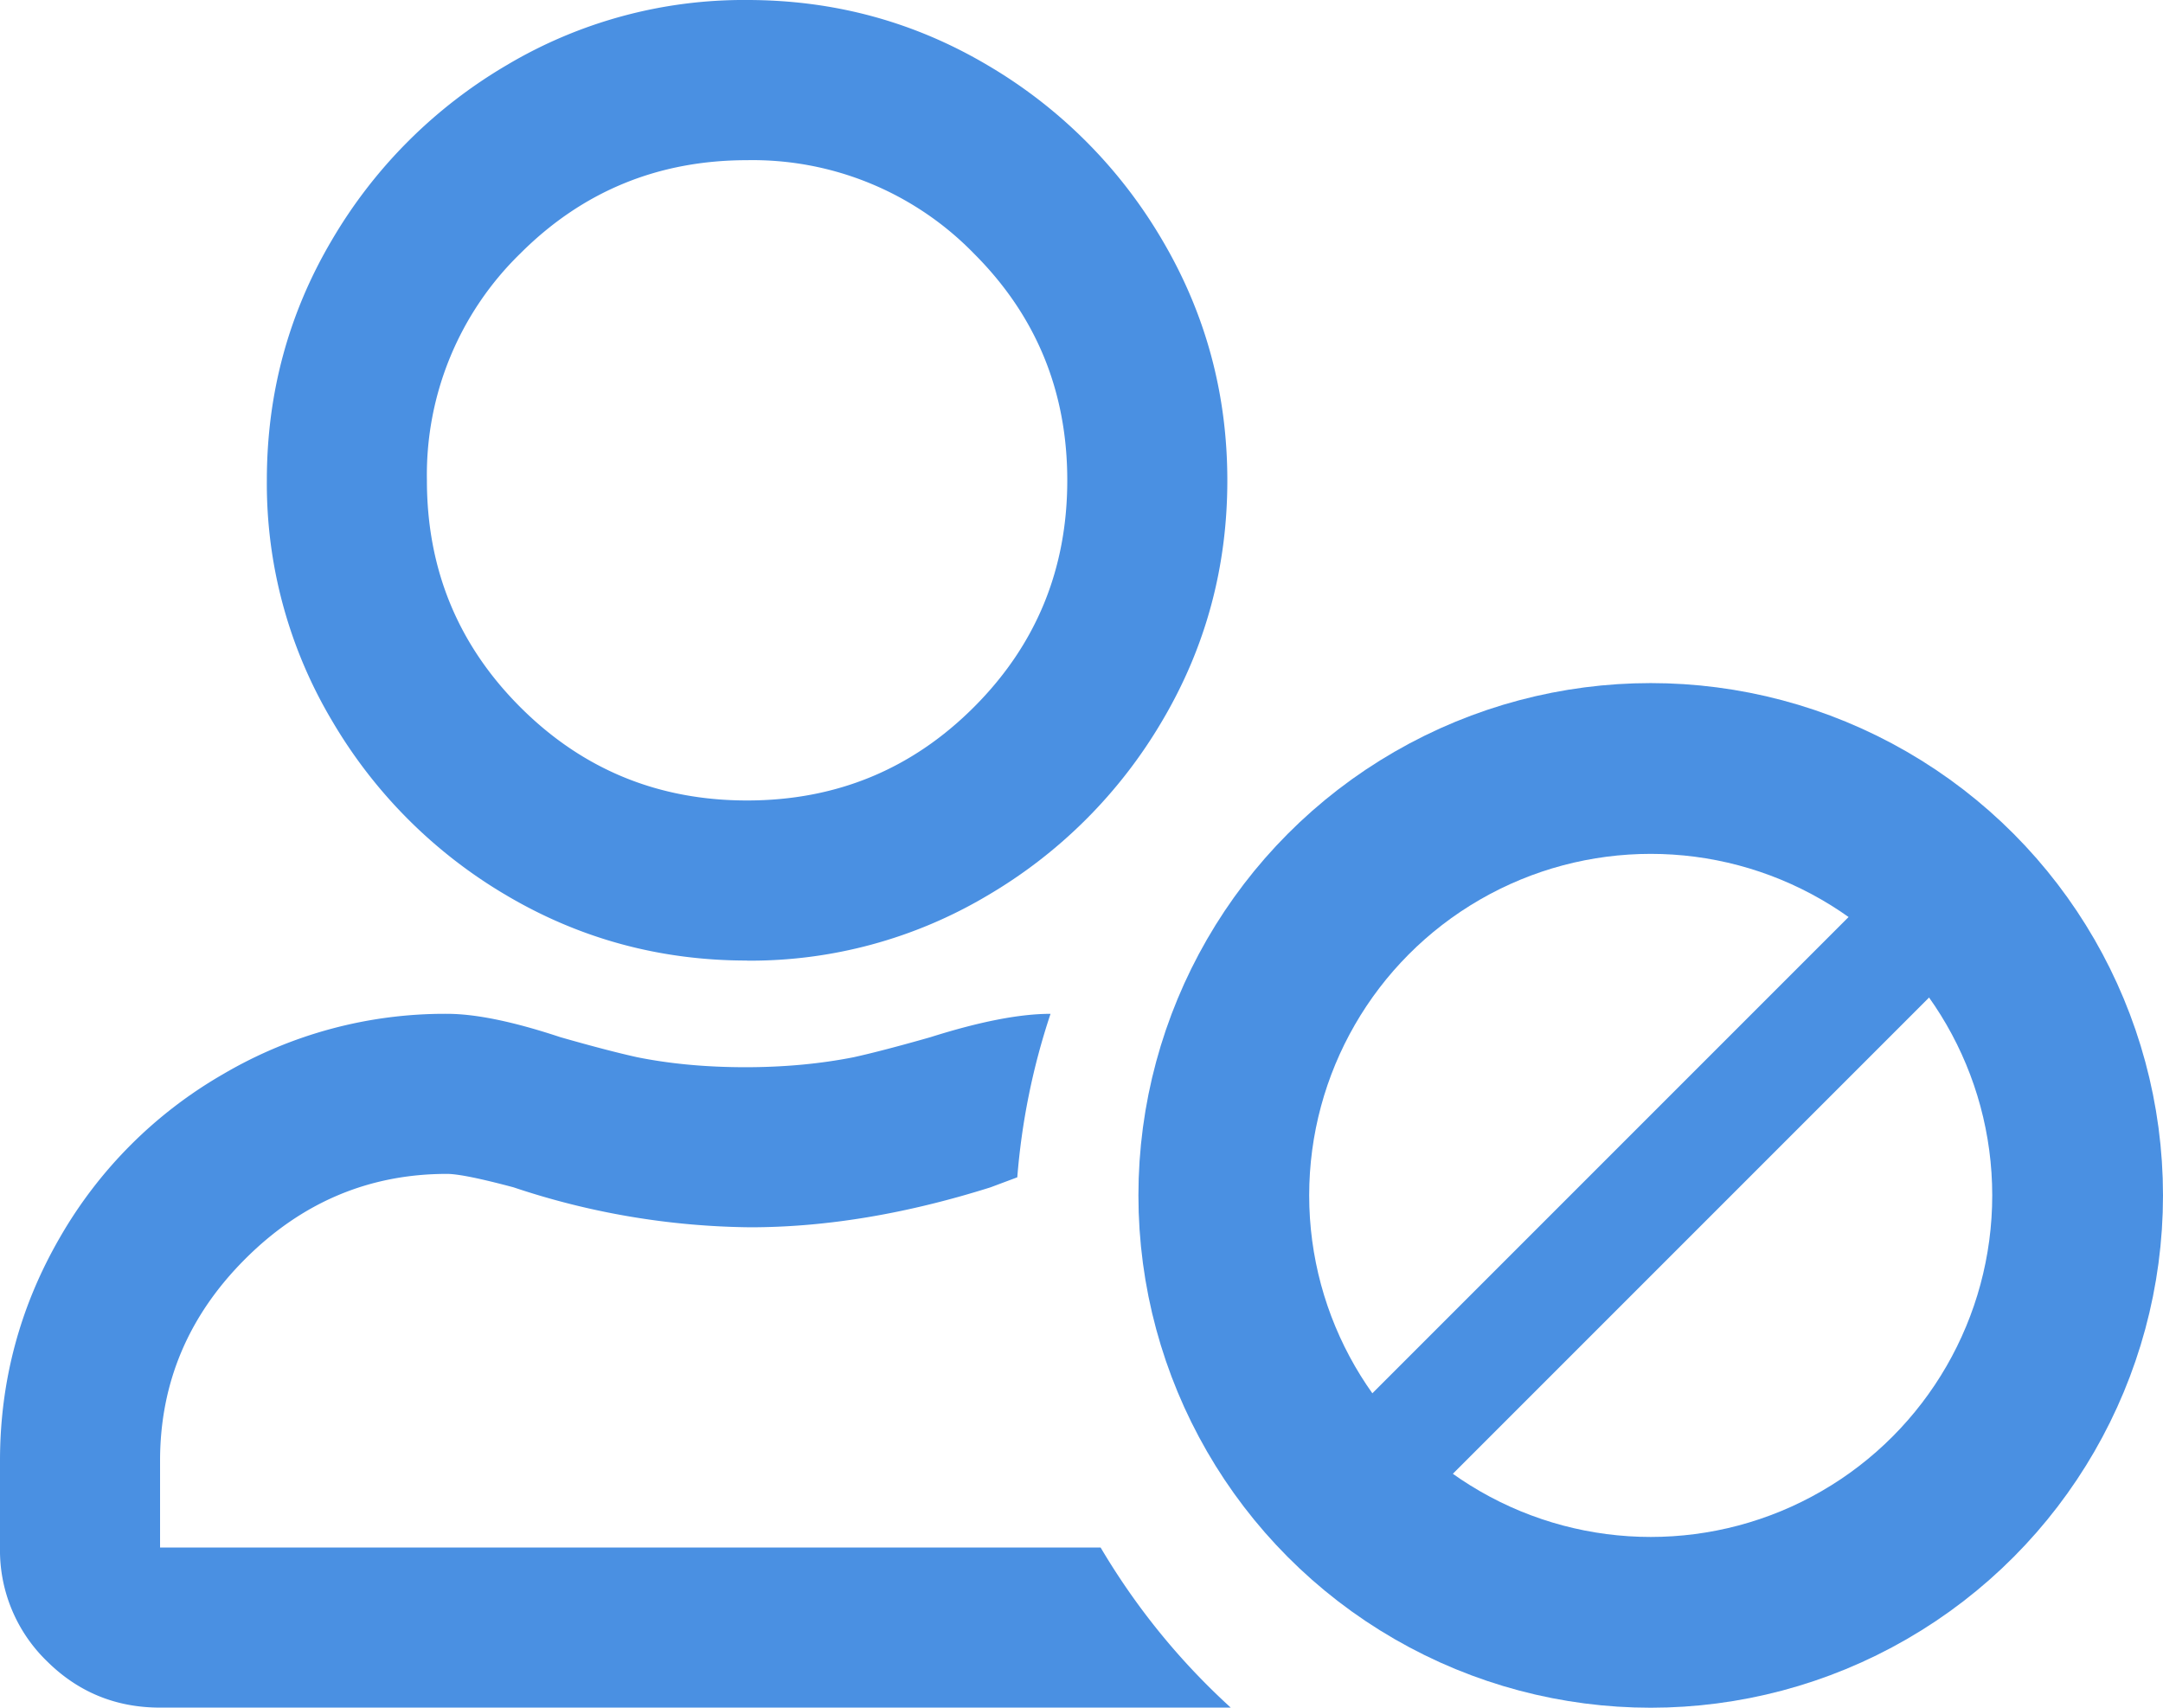 <svg xmlns="http://www.w3.org/2000/svg" width="19" height="15" viewBox="0 0 19 15">
    <g fill="none" fill-rule="evenodd">
        <g stroke="#4A90E2" transform="translate(10 6)">
            <path stroke-linecap="square" d="M6.797 2.203L2.013 6.987"/>
            <circle cx="4.5" cy="4.5" r="3.75" stroke-width="1.5"/>
        </g>
        <path fill="#4A90E2" d="M6.562 8.437c-.761 0-1.464-.19-2.109-.57a4.3 4.3 0 0 1-1.538-1.539 4.072 4.072 0 0 1-.571-2.11c0-.761.19-1.464.571-2.109A4.3 4.3 0 0 1 4.453.571 4.072 4.072 0 0 1 6.563 0c.761 0 1.464.19 2.109.571A4.3 4.3 0 0 1 10.21 2.11c.38.645.571 1.348.571 2.11 0 .761-.19 1.465-.571 2.11a4.3 4.3 0 0 1-1.538 1.537 4.072 4.072 0 0 1-2.11.571zm0-7.03c-.78 0-1.445.273-1.992.82a2.712 2.712 0 0 0-.82 1.992c0 .781.273 1.445.82 1.992.547.547 1.211.82 1.992.82.782 0 1.446-.273 1.993-.82.547-.547.82-1.211.82-1.992 0-.782-.273-1.446-.82-1.992a2.712 2.712 0 0 0-1.993-.82zM1.406 13.593h8.262c.312.527.693.996 1.143 1.406H1.406c-.39 0-.722-.137-.996-.41a1.356 1.356 0 0 1-.41-.996v-.762c0-.703.176-1.357.527-1.963a3.893 3.893 0 0 1 1.436-1.435 3.842 3.842 0 0 1 1.963-.528c.254 0 .586.069.996.205.273.078.498.137.674.176.293.059.61.088.952.088.342 0 .659-.03.952-.088.176-.039.4-.098.674-.176.43-.136.781-.205 1.054-.205a6.049 6.049 0 0 0-.292 1.436l-.235.088c-.742.234-1.445.351-2.11.351a6.736 6.736 0 0 1-2.08-.351c-.292-.078-.488-.118-.585-.118-.684 0-1.275.25-1.773.748s-.747 1.088-.747 1.772v.762z"/>
    </g>
</svg>
